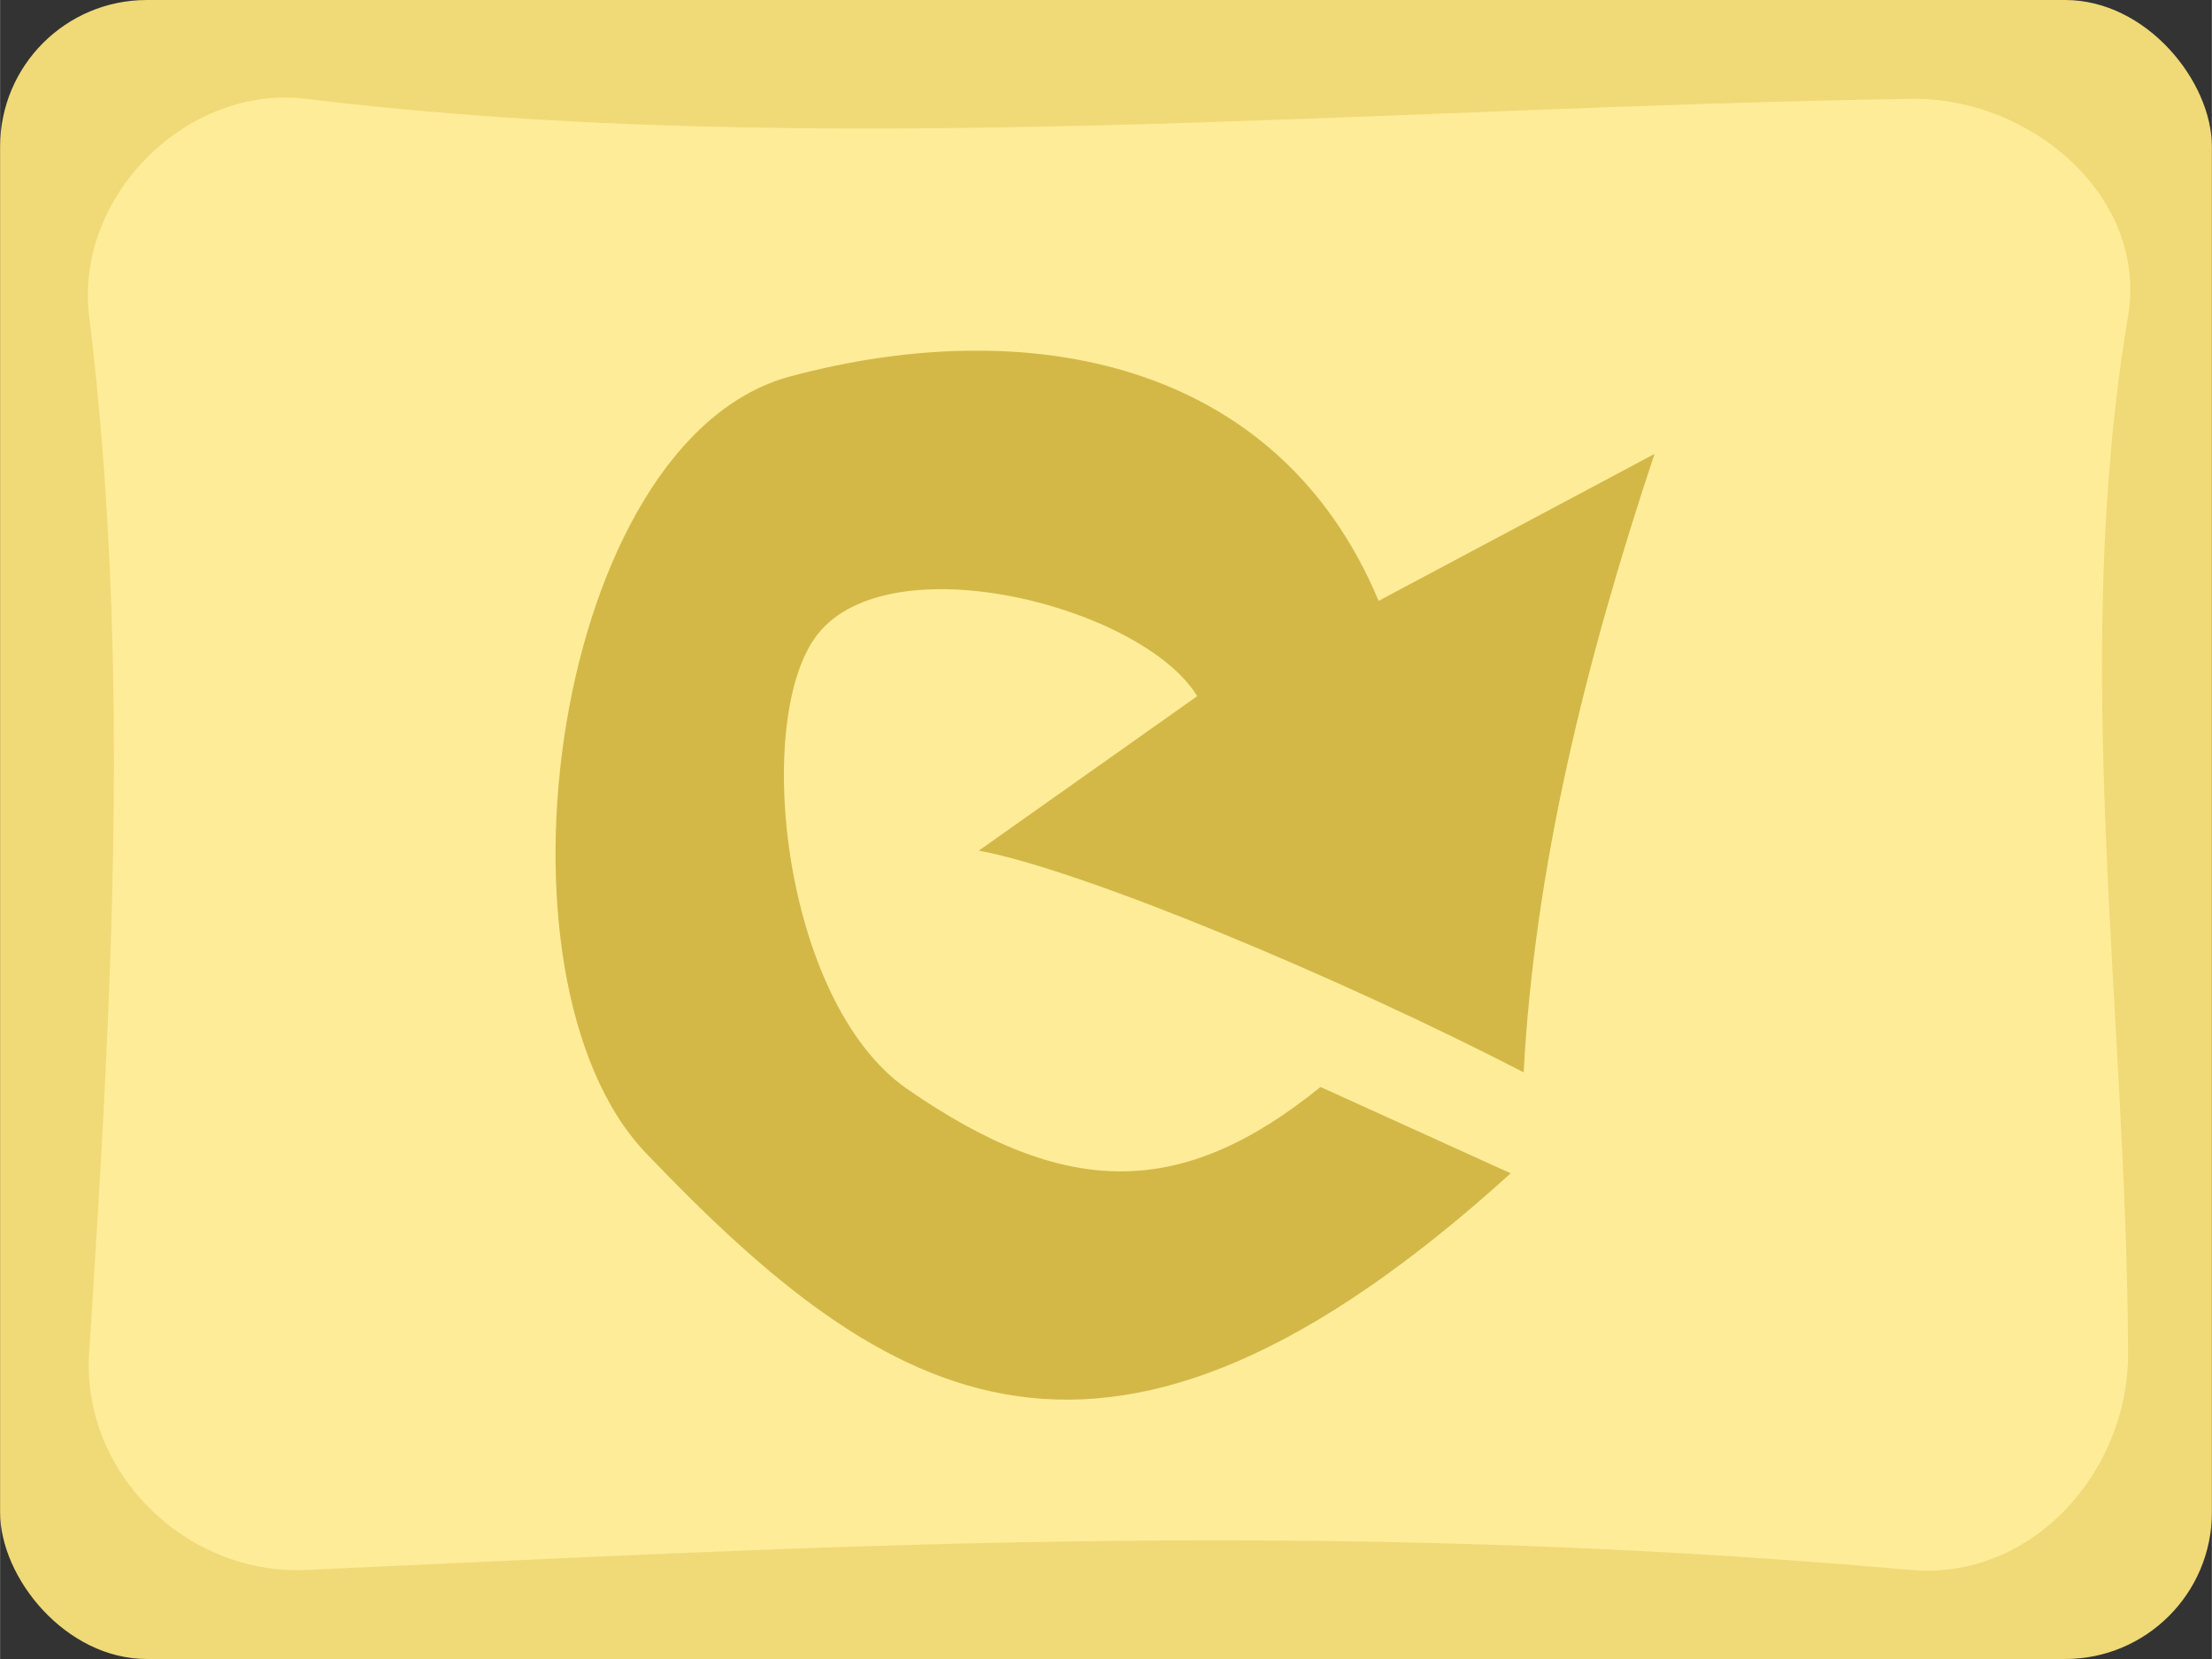<?xml version="1.0" encoding="UTF-8" standalone="no"?>
<!-- Created with Inkscape (http://www.inkscape.org/) -->

<svg
   xmlns:dc="http://purl.org/dc/elements/1.1/"
   xmlns:cc="http://creativecommons.org/ns#"
   xmlns:rdf="http://www.w3.org/1999/02/22-rdf-syntax-ns#"
   xmlns:svg="http://www.w3.org/2000/svg"
   xmlns="http://www.w3.org/2000/svg"
   xmlns:sodipodi="http://sodipodi.sourceforge.net/DTD/sodipodi-0.dtd"
   xmlns:inkscape="http://www.inkscape.org/namespaces/inkscape"
   width="40"
   height="30"
   viewBox="0 0 10.583 7.938"
   version="1.1"
   id="svg8"
   inkscape:version="0.92.3 (2405546, 2018-03-11)"
   sodipodi:docname="Spin.svg">
  <rect x="0" y="0" width="10.583" height="7.938" fill="#333333" stroke="none"/>
  <defs
     id="defs2" />
  <sodipodi:namedview
     id="base"
     pagecolor="#ffffff"
     bordercolor="#666666"
     borderopacity="1.0"
     inkscape:pageopacity="0.0"
     inkscape:pageshadow="2"
     inkscape:zoom="15.839192"
     inkscape:cx="17.973823"
     inkscape:cy="3.9860739"
     inkscape:document-units="mm"
     inkscape:current-layer="layer1"
     showgrid="false"
     units="px"
     inkscape:window-width="1536"
     inkscape:window-height="811"
     inkscape:window-x="-8"
     inkscape:window-y="-8"
     inkscape:window-maximized="1" />
  <g
     inkscape:label="Layer 1"
     inkscape:groupmode="layer"
     id="layer1"
     transform="translate(0,-289.062)">
    <rect
       style="opacity:1;fill:#f0d977;fill-opacity:1;fill-rule:evenodd;stroke:none;stroke-width:0.265;stroke-miterlimit:4;stroke-dasharray:0.265, 0.794;stroke-dashoffset:0;stroke-opacity:1"
       id="rect2525"
       width="10.583"
       height="7.938"
       x="0"
       y="289.062"
       ry="0.702" />
    <path
       style="opacity:1;fill:#ffec98;fill-opacity:1;fill-rule:evenodd;stroke:none;stroke-width:0.265;stroke-miterlimit:4;stroke-dasharray:0.265, 0.794;stroke-dashoffset:0;stroke-opacity:1"
       d="m 1.465,289.535 c 2.459,0.299 5.105,0.039 7.678,0 0.576,-0.009 1.134,0.471 1.039,1.039 -0.277,1.654 -0.007,3.307 0,4.961 0.002,0.576 -0.466,1.09 -1.039,1.039 -2.901,-0.256 -5.263,-0.108 -7.678,0 -0.575,0.026 -1.076,-0.465 -1.039,-1.039 0.107,-1.654 0.202,-3.307 0,-4.961 -0.07,-0.572 0.468,-1.109 1.039,-1.039 z"
       id="rect2527"
       inkscape:connector-curvature="0"
       sodipodi:nodetypes="sssssssss" />
    <path
       style="opacity:1;fill:#d3b848;fill-opacity:1;fill-rule:evenodd;stroke:none;stroke-width:0.265;stroke-miterlimit:4;stroke-dasharray:0.265, 0.794;stroke-dashoffset:0;stroke-opacity:1"
       d="m 5.728,292.393 c -0.263,-0.429 -1.469,-0.74 -1.817,-0.295 -0.312,0.398 -0.169,1.758 0.427,2.173 0.768,0.533 1.321,0.525 1.98,-0.008 l 0.91,0.413 c -1.939,1.758 -2.977,1.118 -4.138,-0.097 -0.8,-0.838 -0.444,-3.412 0.691,-3.716 1.127,-0.302 2.329,-0.087 2.815,1.074 l 1.32,-0.703 c -0.331,0.994 -0.574,1.982 -0.626,2.959 -0.866,-0.448 -2.104,-0.967 -2.607,-1.061 z"
       id="path2530"
       inkscape:connector-curvature="0"
       sodipodi:nodetypes="cssccssccccc" />
  </g>
</svg>
